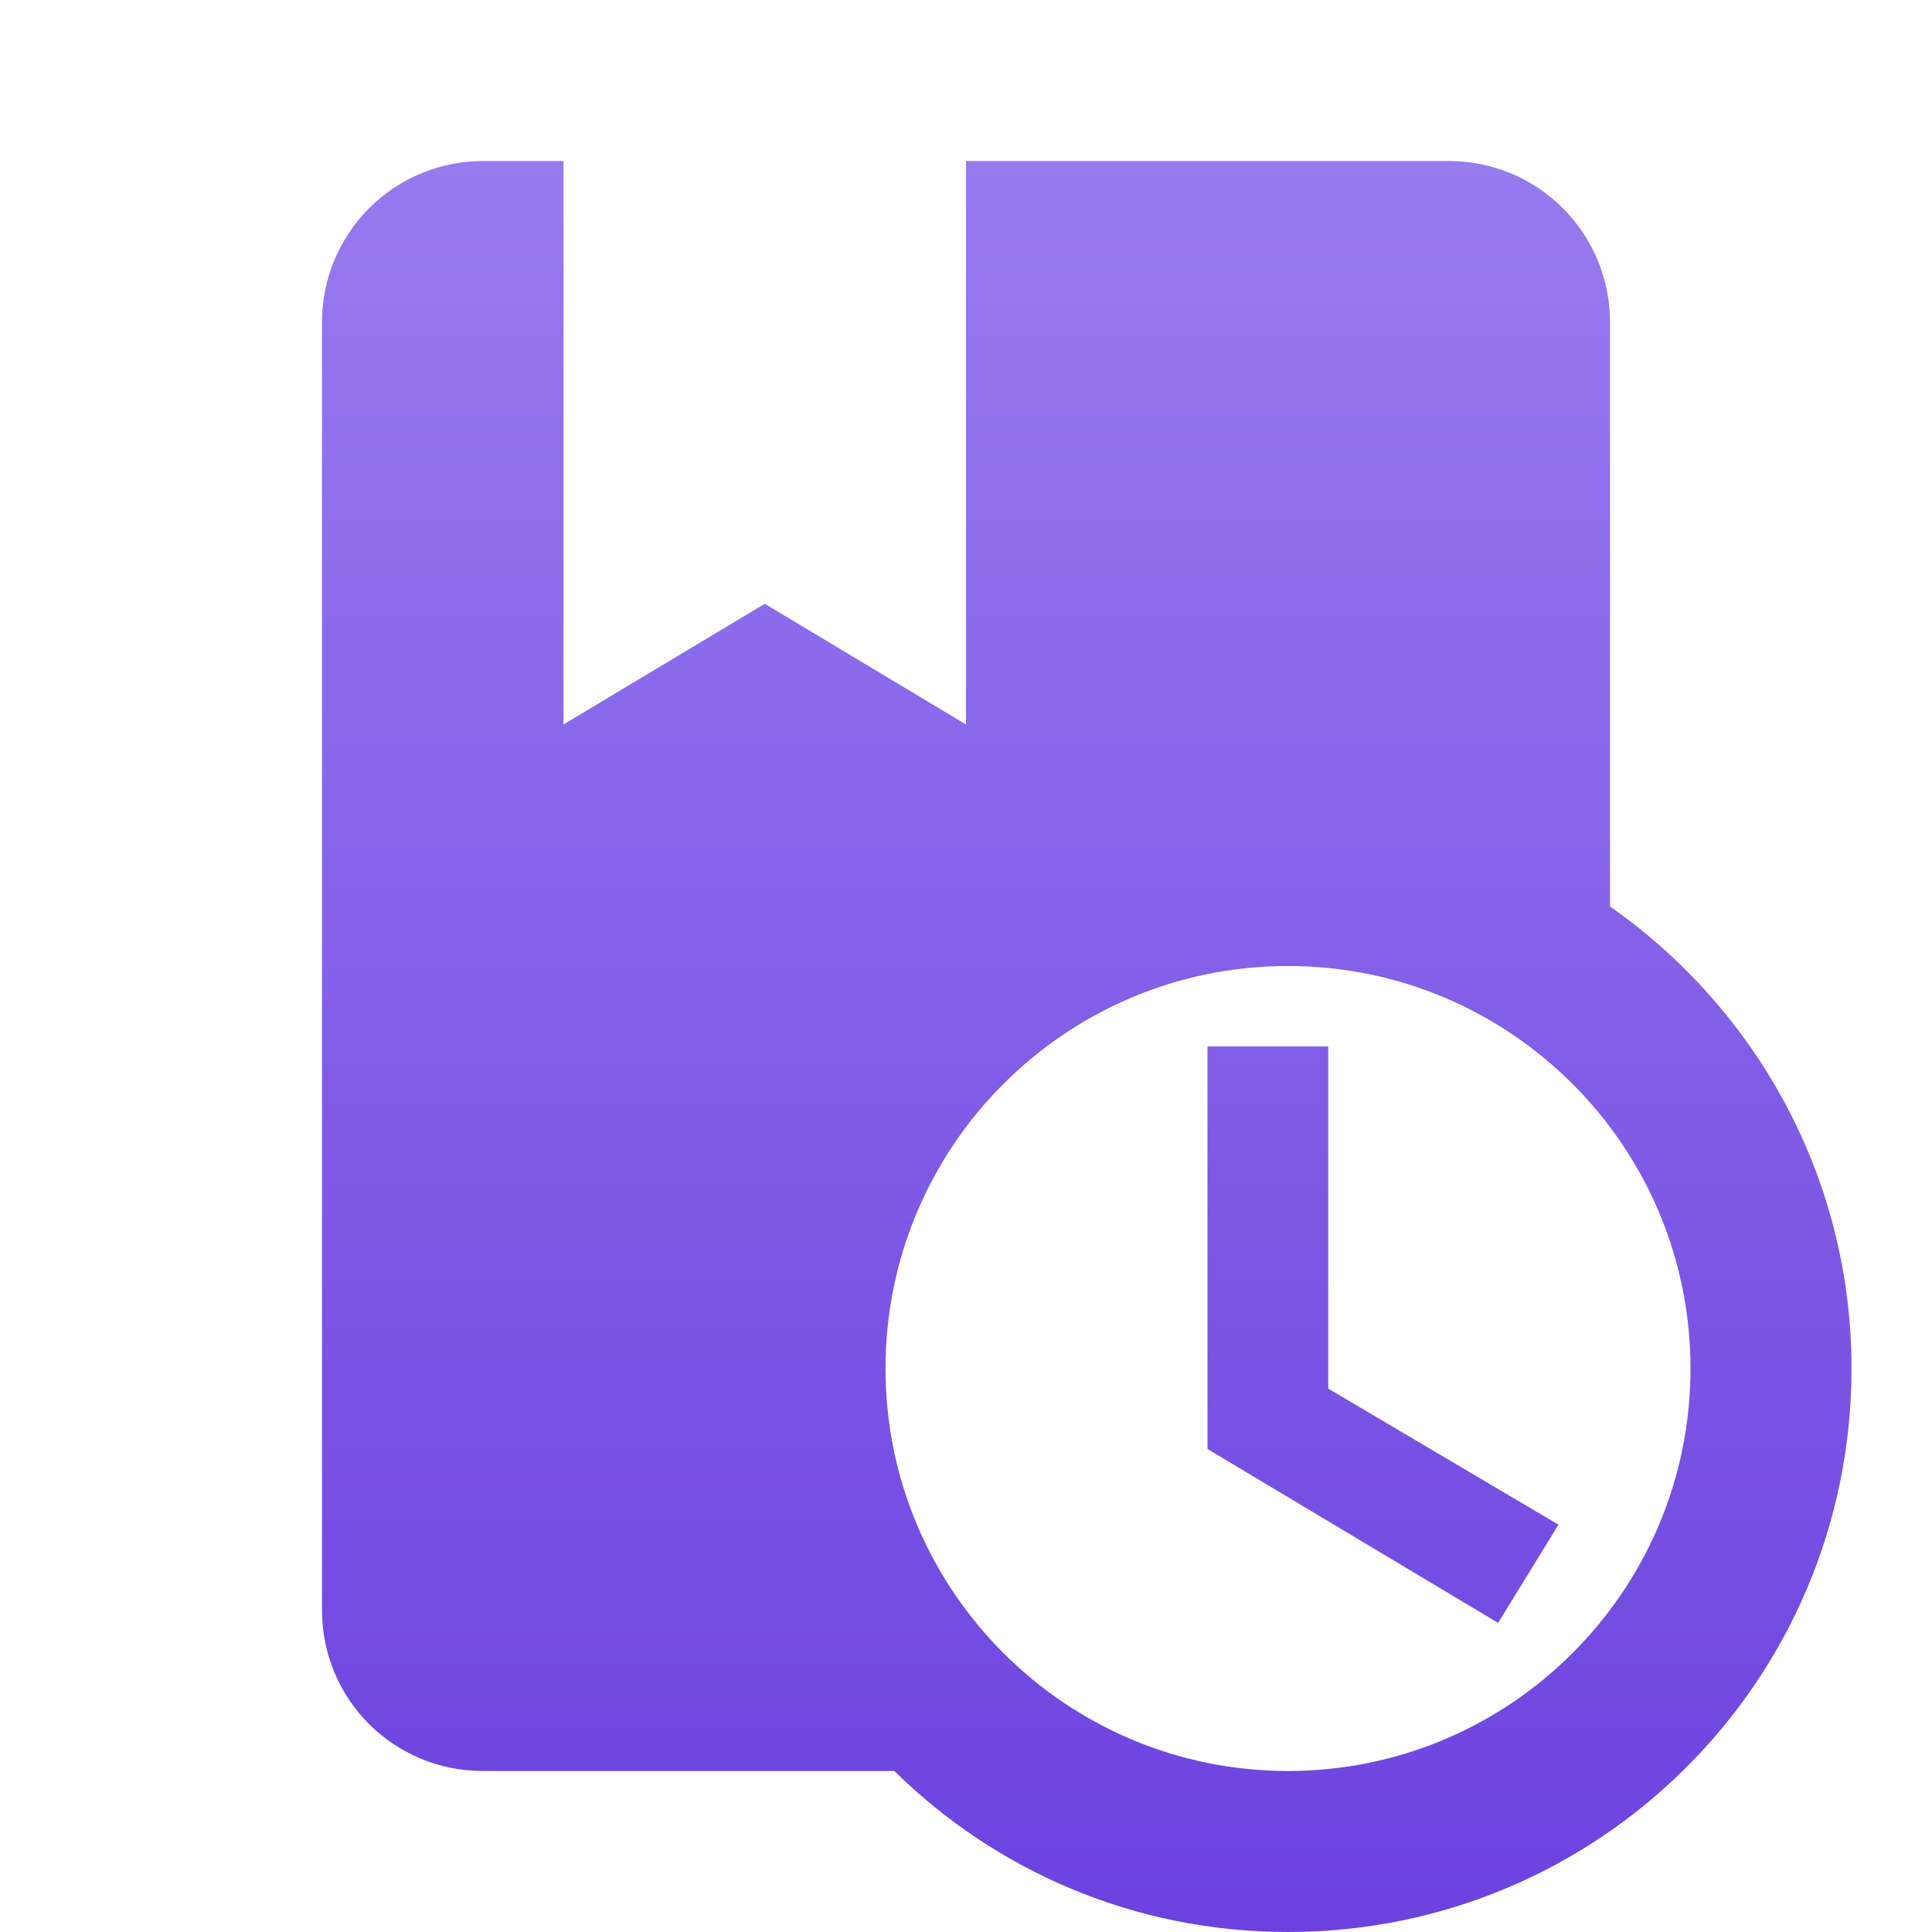 <svg width="80" height="80" viewBox="0 0 80 80" fill="none" xmlns="http://www.w3.org/2000/svg">
<g clip-path="url(#clip0_794_180)">
<path d="M55 57.5L64.533 63.133L62.033 67.2L50 60V43.333H55V57.5ZM76.667 56.667C76.667 69.567 66.233 80 53.333 80C46.967 80 41.233 77.467 37.033 73.333H20C16.3 73.333 13.333 70.367 13.333 66.667V13.333C13.333 11.565 14.036 9.869 15.286 8.619C16.536 7.369 18.232 6.667 20 6.667H23.333V30L31.667 25L40 30V6.667H60C61.768 6.667 63.464 7.369 64.714 8.619C65.964 9.869 66.667 11.565 66.667 13.333V37.533C72.7 41.767 76.667 48.733 76.667 56.667ZM70 56.667C70 47.467 62.533 40 53.333 40C44.133 40 36.667 47.467 36.667 56.667C36.667 65.867 44.133 73.333 53.333 73.333C62.533 73.333 70 65.867 70 56.667Z" fill="url(#paint0_linear_794_180)"/>
</g>
<defs>
<linearGradient id="paint0_linear_794_180" x1="45" y1="6.667" x2="45" y2="80" gradientUnits="userSpaceOnUse">
<stop stop-color="#987AEF"/>
<stop offset="1" stop-color="#6B42DF"/>
</linearGradient>
<clipPath id="clip0_794_180">
<rect width="80" height="80" fill="white"/>
</clipPath>
</defs>
</svg>
